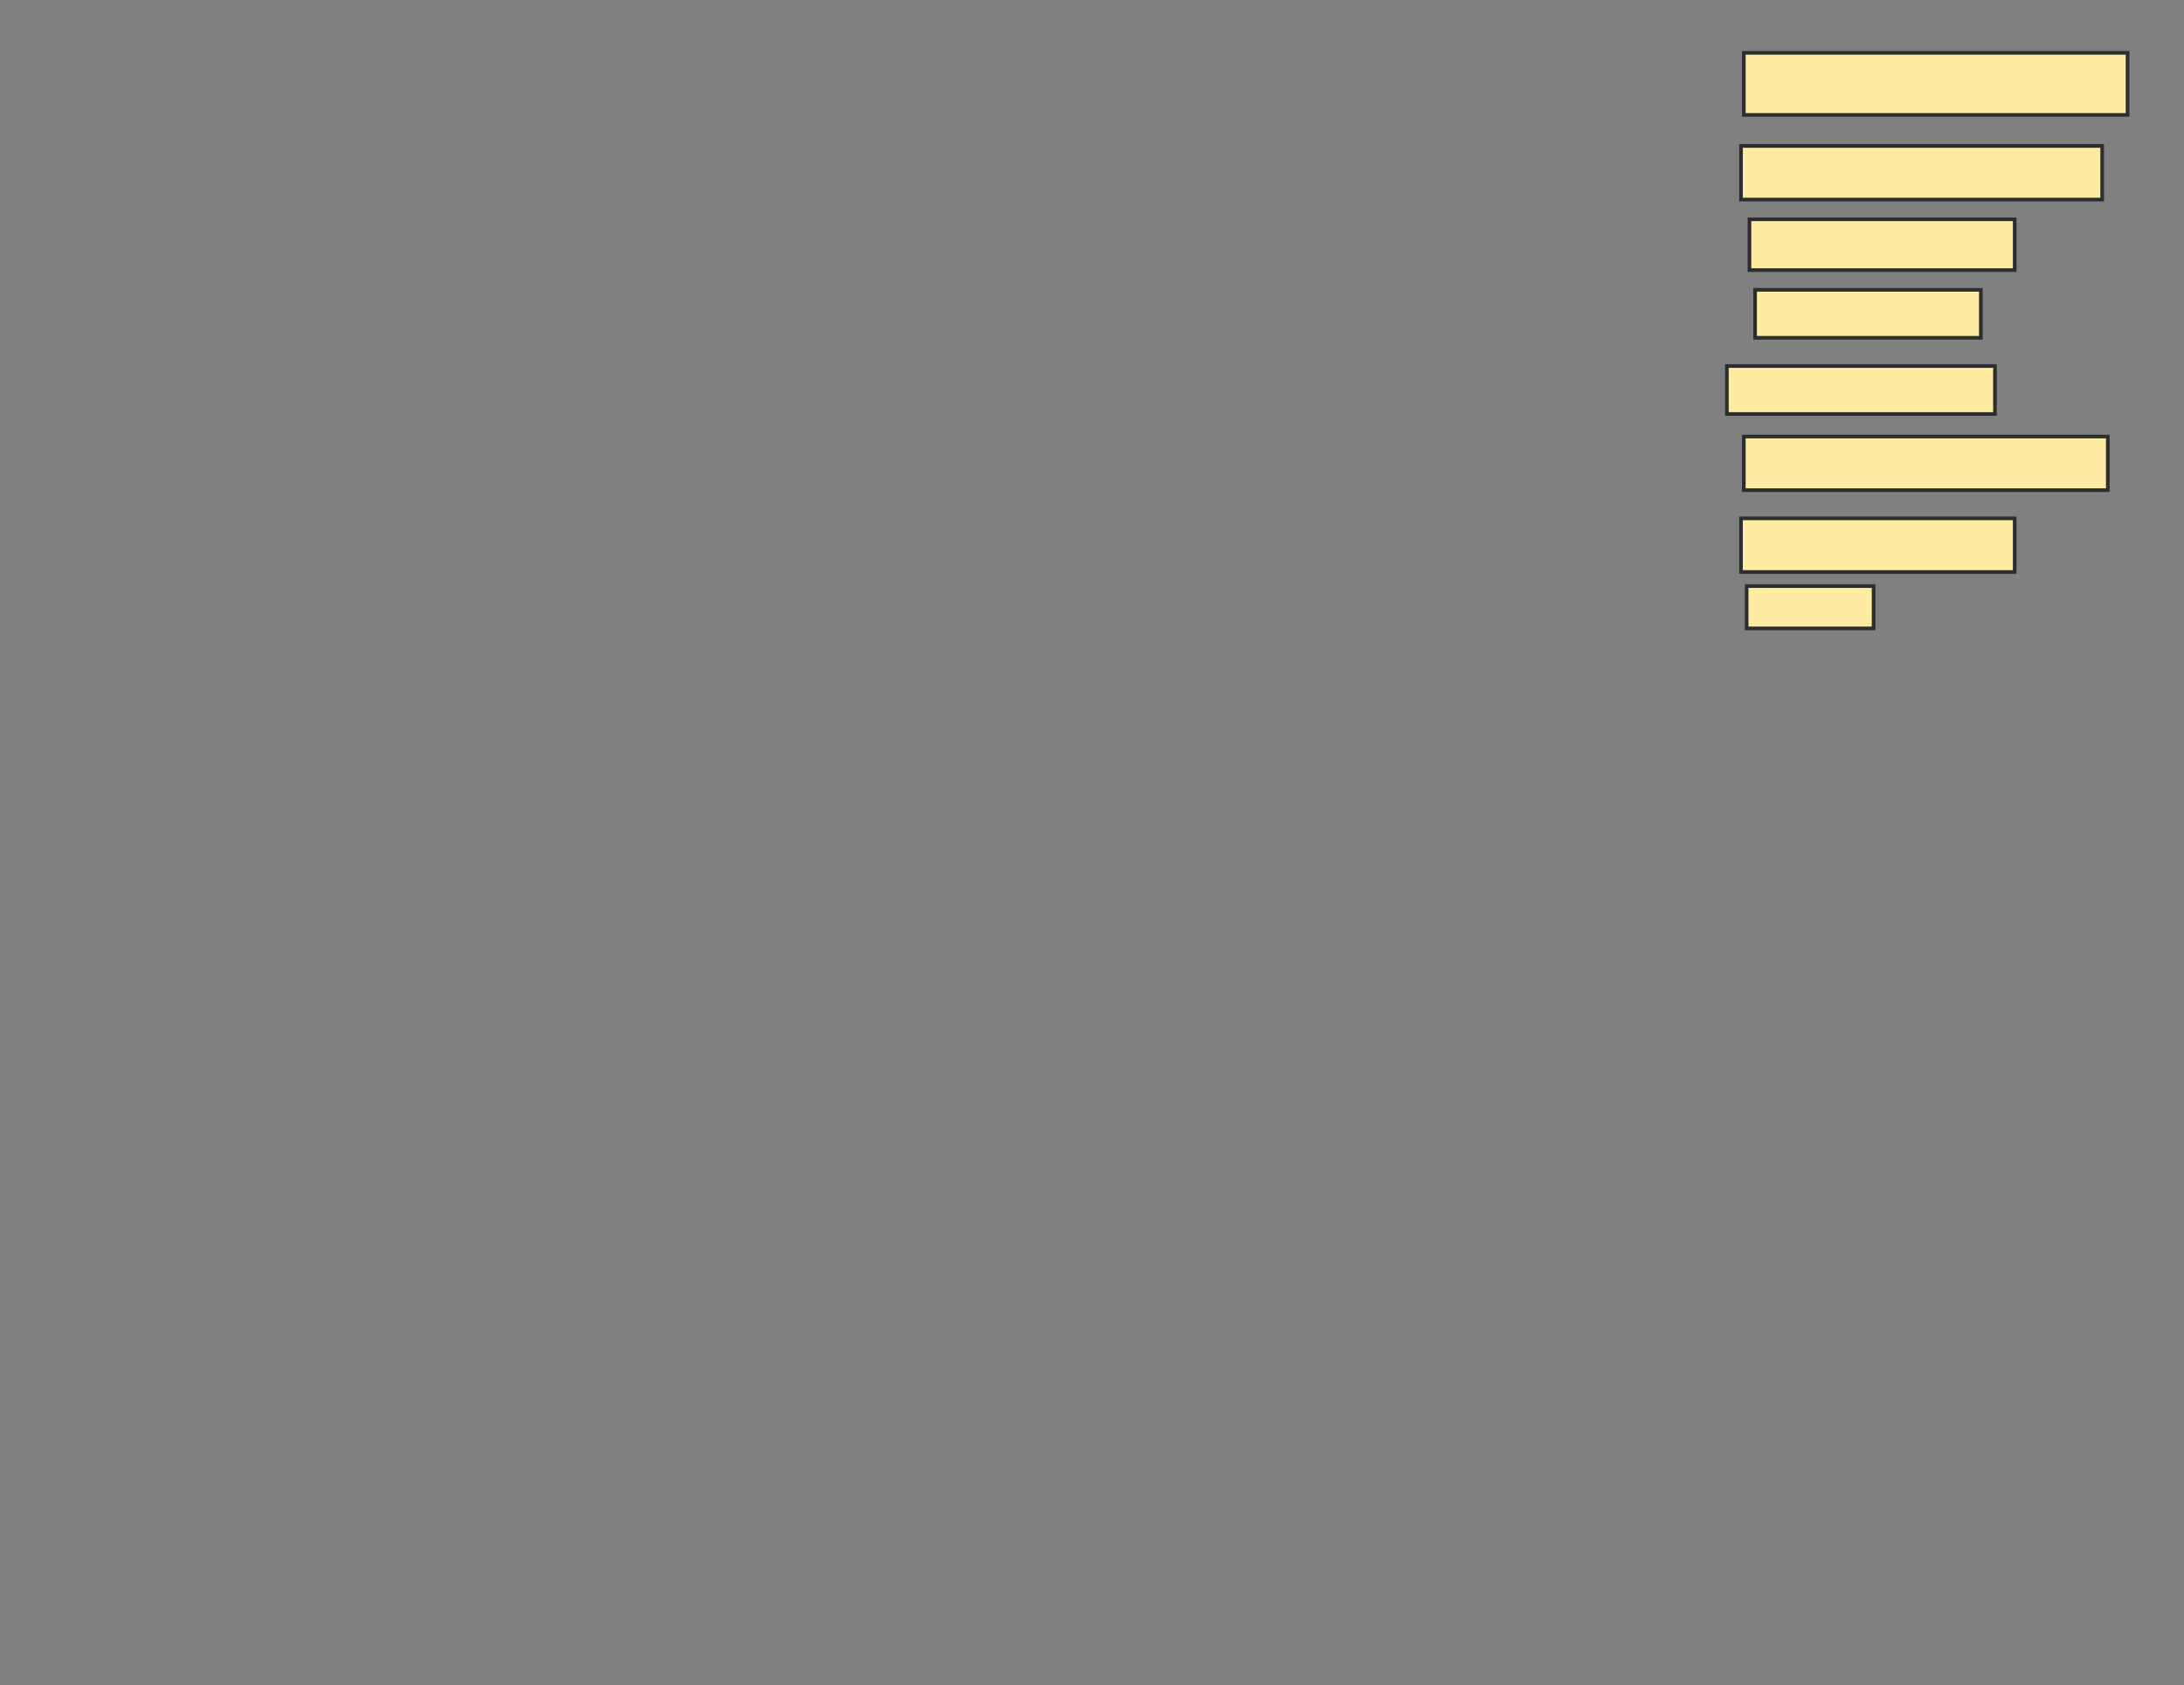 <svg height="463" width="600" xmlns="http://www.w3.org/2000/svg">
 <rect width="100%" height="100%" fill="#808080" stroke="none"/>
 <!-- Created with Image Occlusion Enhanced -->
 <g>
  <title>Labels</title>
 </g>
 <g>
  <title>Masks</title>
  <rect fill="#FFEBA2" height="17.054" id="62321e1f29064d0ead47a0a04f9de059-oa-1" stroke="#2D2D2D" width="105.426" x="479.07" y="14.519"/>
  <rect fill="#FFEBA2" height="14.729" id="62321e1f29064d0ead47a0a04f9de059-oa-2" stroke="#2D2D2D" width="99.225" x="478.295" y="40.101"/>
  <rect fill="#FFEBA2" height="13.953" id="62321e1f29064d0ead47a0a04f9de059-oa-3" stroke="#2D2D2D" width="72.868" x="480.62" y="60.256"/>
  <rect fill="#FFEBA2" height="13.178" id="62321e1f29064d0ead47a0a04f9de059-oa-4" stroke="#2D2D2D" width="62.016" x="482.171" y="79.636"/>
  <rect fill="#FFEBA2" height="13.178" id="62321e1f29064d0ead47a0a04f9de059-oa-5" stroke="#2D2D2D" width="73.643" x="474.419" y="100.566"/>
  <rect fill="#FFEBA2" height="14.729" id="62321e1f29064d0ead47a0a04f9de059-oa-6" stroke="#2D2D2D" width="100" x="479.07" y="119.946"/>
  <rect fill="#FFEBA2" height="14.729" id="62321e1f29064d0ead47a0a04f9de059-oa-7" stroke="#2D2D2D" width="75.194" x="478.295" y="142.426"/>
  <rect fill="#FFEBA2" height="11.628" id="62321e1f29064d0ead47a0a04f9de059-oa-8" stroke="#2D2D2D" width="34.884" x="479.845" y="161.031"/>
 </g>
</svg>
